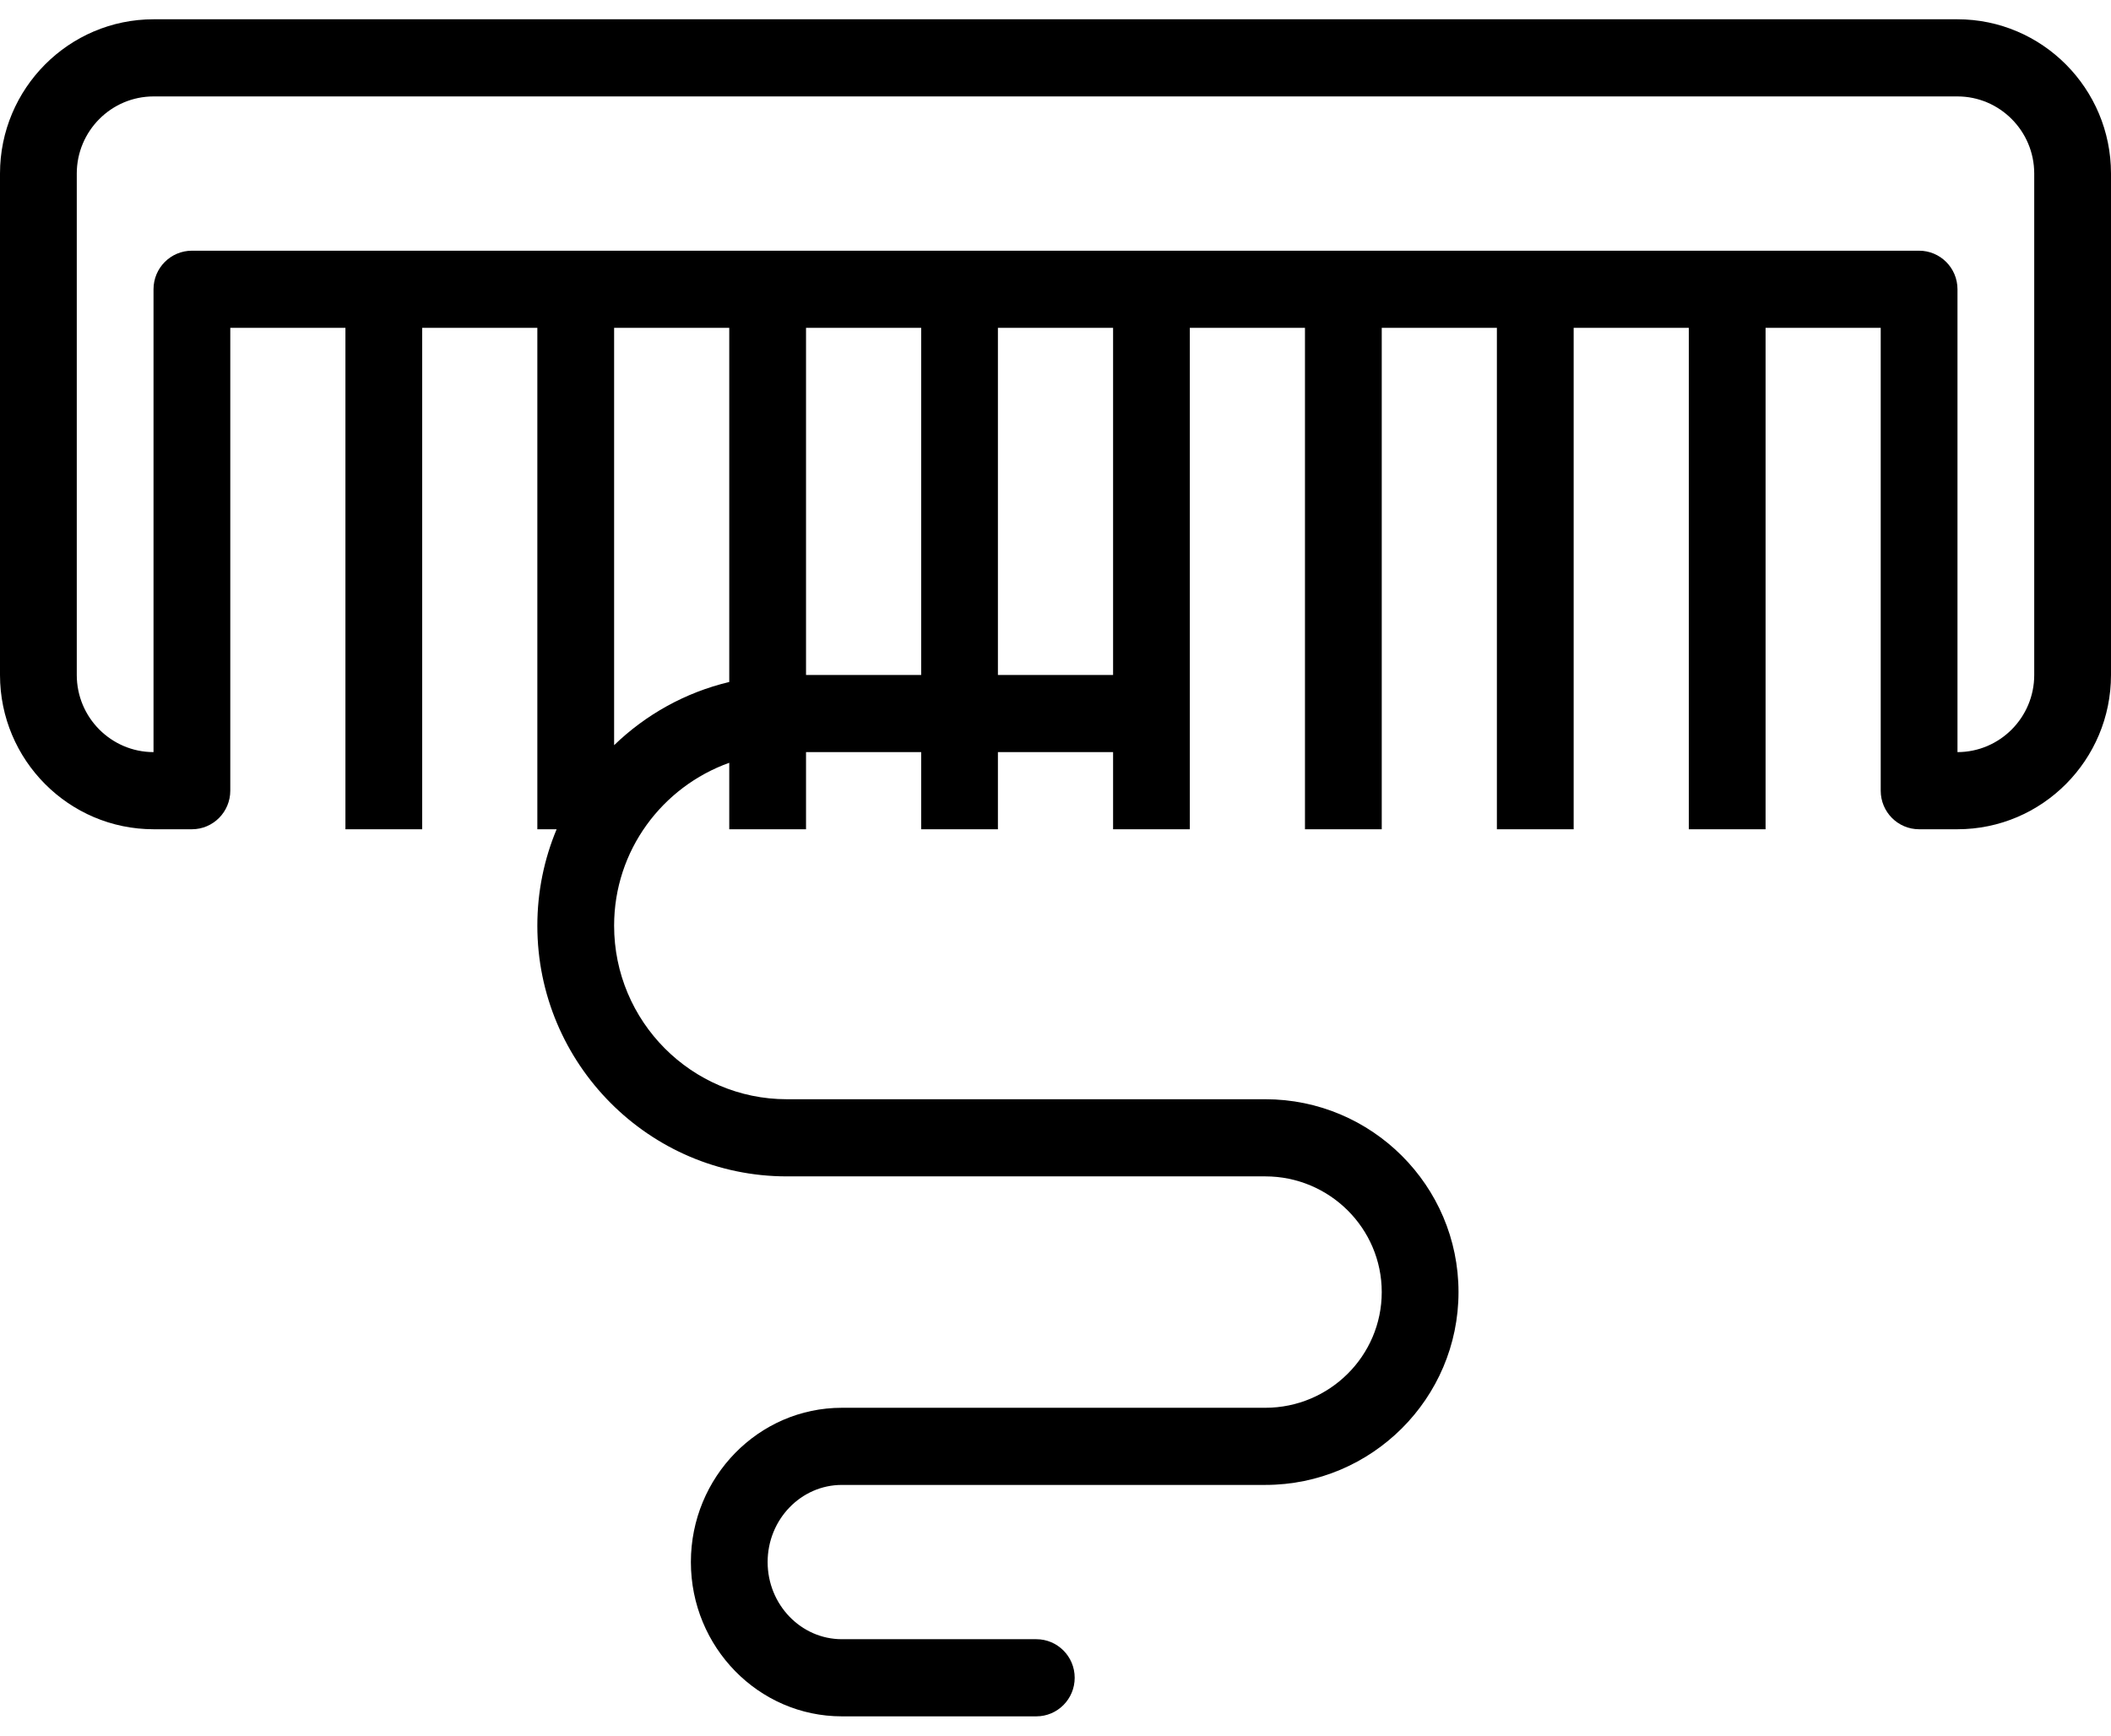 <?xml version="1.0" encoding="UTF-8" standalone="no"?>
<svg width="90px" height="74px" viewBox="0 0 90 74" version="1.1" xmlns="http://www.w3.org/2000/svg" xmlns:xlink="http://www.w3.org/1999/xlink">
    <!-- Generator: Sketch 40.3 (33839) - http://www.bohemiancoding.com/sketch -->
    <title>comb</title>
    <desc>Created with Sketch.</desc>
    <defs></defs>
    <g id="Our-Story" stroke="none" stroke-width="1" fill="none" fill-rule="evenodd">
        <g id="OUR-STORY-V2-Copy" transform="translate(-129, -2523)" fill="#000000">
            <g id="comb" transform="translate(129, 2523)">
                <g id="Capa_1">
                    <path d="M83.453,0.822 L6.549,0.822 C2.937,0.822 0,3.772 0,7.4 L0,28.778 C0,32.405 2.937,35.356 6.549,35.356 L8.182,35.356 C9.085,35.356 9.818,34.62 9.818,33.711 L9.818,13.978 L14.727,13.978 L14.727,35.356 L18,35.356 L18,13.978 L22.909,13.978 L22.909,35.356 L23.731,35.356 C23.202,36.622 22.909,38.01 22.909,39.467 C22.909,45.36 27.681,50.156 33.545,50.156 L42.545,50.156 L49.091,50.156 L53.944,50.156 C56.682,50.156 58.909,52.369 58.909,55.089 C58.909,57.809 56.682,60.022 53.944,60.022 L44.182,60.022 L42.545,60.022 L35.892,60.022 C32.343,60.022 29.455,62.972 29.455,66.6 C29.455,70.228 32.343,73.178 35.892,73.178 L44.182,73.178 C45.085,73.178 45.818,72.443 45.818,71.533 C45.818,70.624 45.085,69.889 44.182,69.889 L35.892,69.889 C34.148,69.889 32.727,68.414 32.727,66.6 C32.727,64.786 34.146,63.311 35.892,63.311 L42.545,63.311 L44.182,63.311 L53.944,63.311 C58.485,63.311 62.182,59.623 62.182,55.089 C62.182,50.555 58.487,46.867 53.944,46.867 L49.091,46.867 L42.545,46.867 L33.545,46.867 C29.484,46.867 26.182,43.547 26.182,39.467 C26.182,36.255 28.24,33.543 31.091,32.522 L31.091,35.356 L34.364,35.356 L34.364,32.067 L39.273,32.067 L39.273,35.356 L42.545,35.356 L42.545,32.067 L47.455,32.067 L47.455,35.356 L50.727,35.356 L50.727,13.978 L55.636,13.978 L55.636,35.356 L58.909,35.356 L58.909,13.978 L63.818,13.978 L63.818,35.356 L67.091,35.356 L67.091,13.978 L72,13.978 L72,35.356 L75.273,35.356 L75.273,13.978 L80.182,13.978 L80.182,33.711 C80.182,34.62 80.915,35.356 81.818,35.356 L83.453,35.356 C87.064,35.356 90,32.405 90,28.778 L90,7.4 C90,3.772 87.063,0.822 83.453,0.822 L83.453,0.822 Z M26.182,31.772 L26.182,13.978 L31.091,13.978 L31.091,29.077 C29.214,29.524 27.529,30.47 26.182,31.772 L26.182,31.772 Z M34.364,28.778 L34.364,13.978 L39.273,13.978 L39.273,28.778 L34.364,28.778 L34.364,28.778 Z M47.455,28.778 L42.545,28.778 L42.545,13.978 L47.455,13.978 L47.455,28.778 L47.455,28.778 Z M86.727,28.778 C86.727,30.592 85.259,32.065 83.455,32.067 L83.455,12.333 C83.455,11.424 82.721,10.689 81.818,10.689 L8.182,10.689 C7.279,10.689 6.545,11.424 6.545,12.333 L6.545,32.067 C4.741,32.065 3.273,30.592 3.273,28.778 L3.273,7.4 C3.273,5.588 4.742,4.111 6.549,4.111 L83.453,4.111 C85.258,4.111 86.727,5.588 86.727,7.4 L86.727,28.778 L86.727,28.778 Z" id="Shape"></path>
                </g>
            </g>
        </g>
    </g>
</svg>
